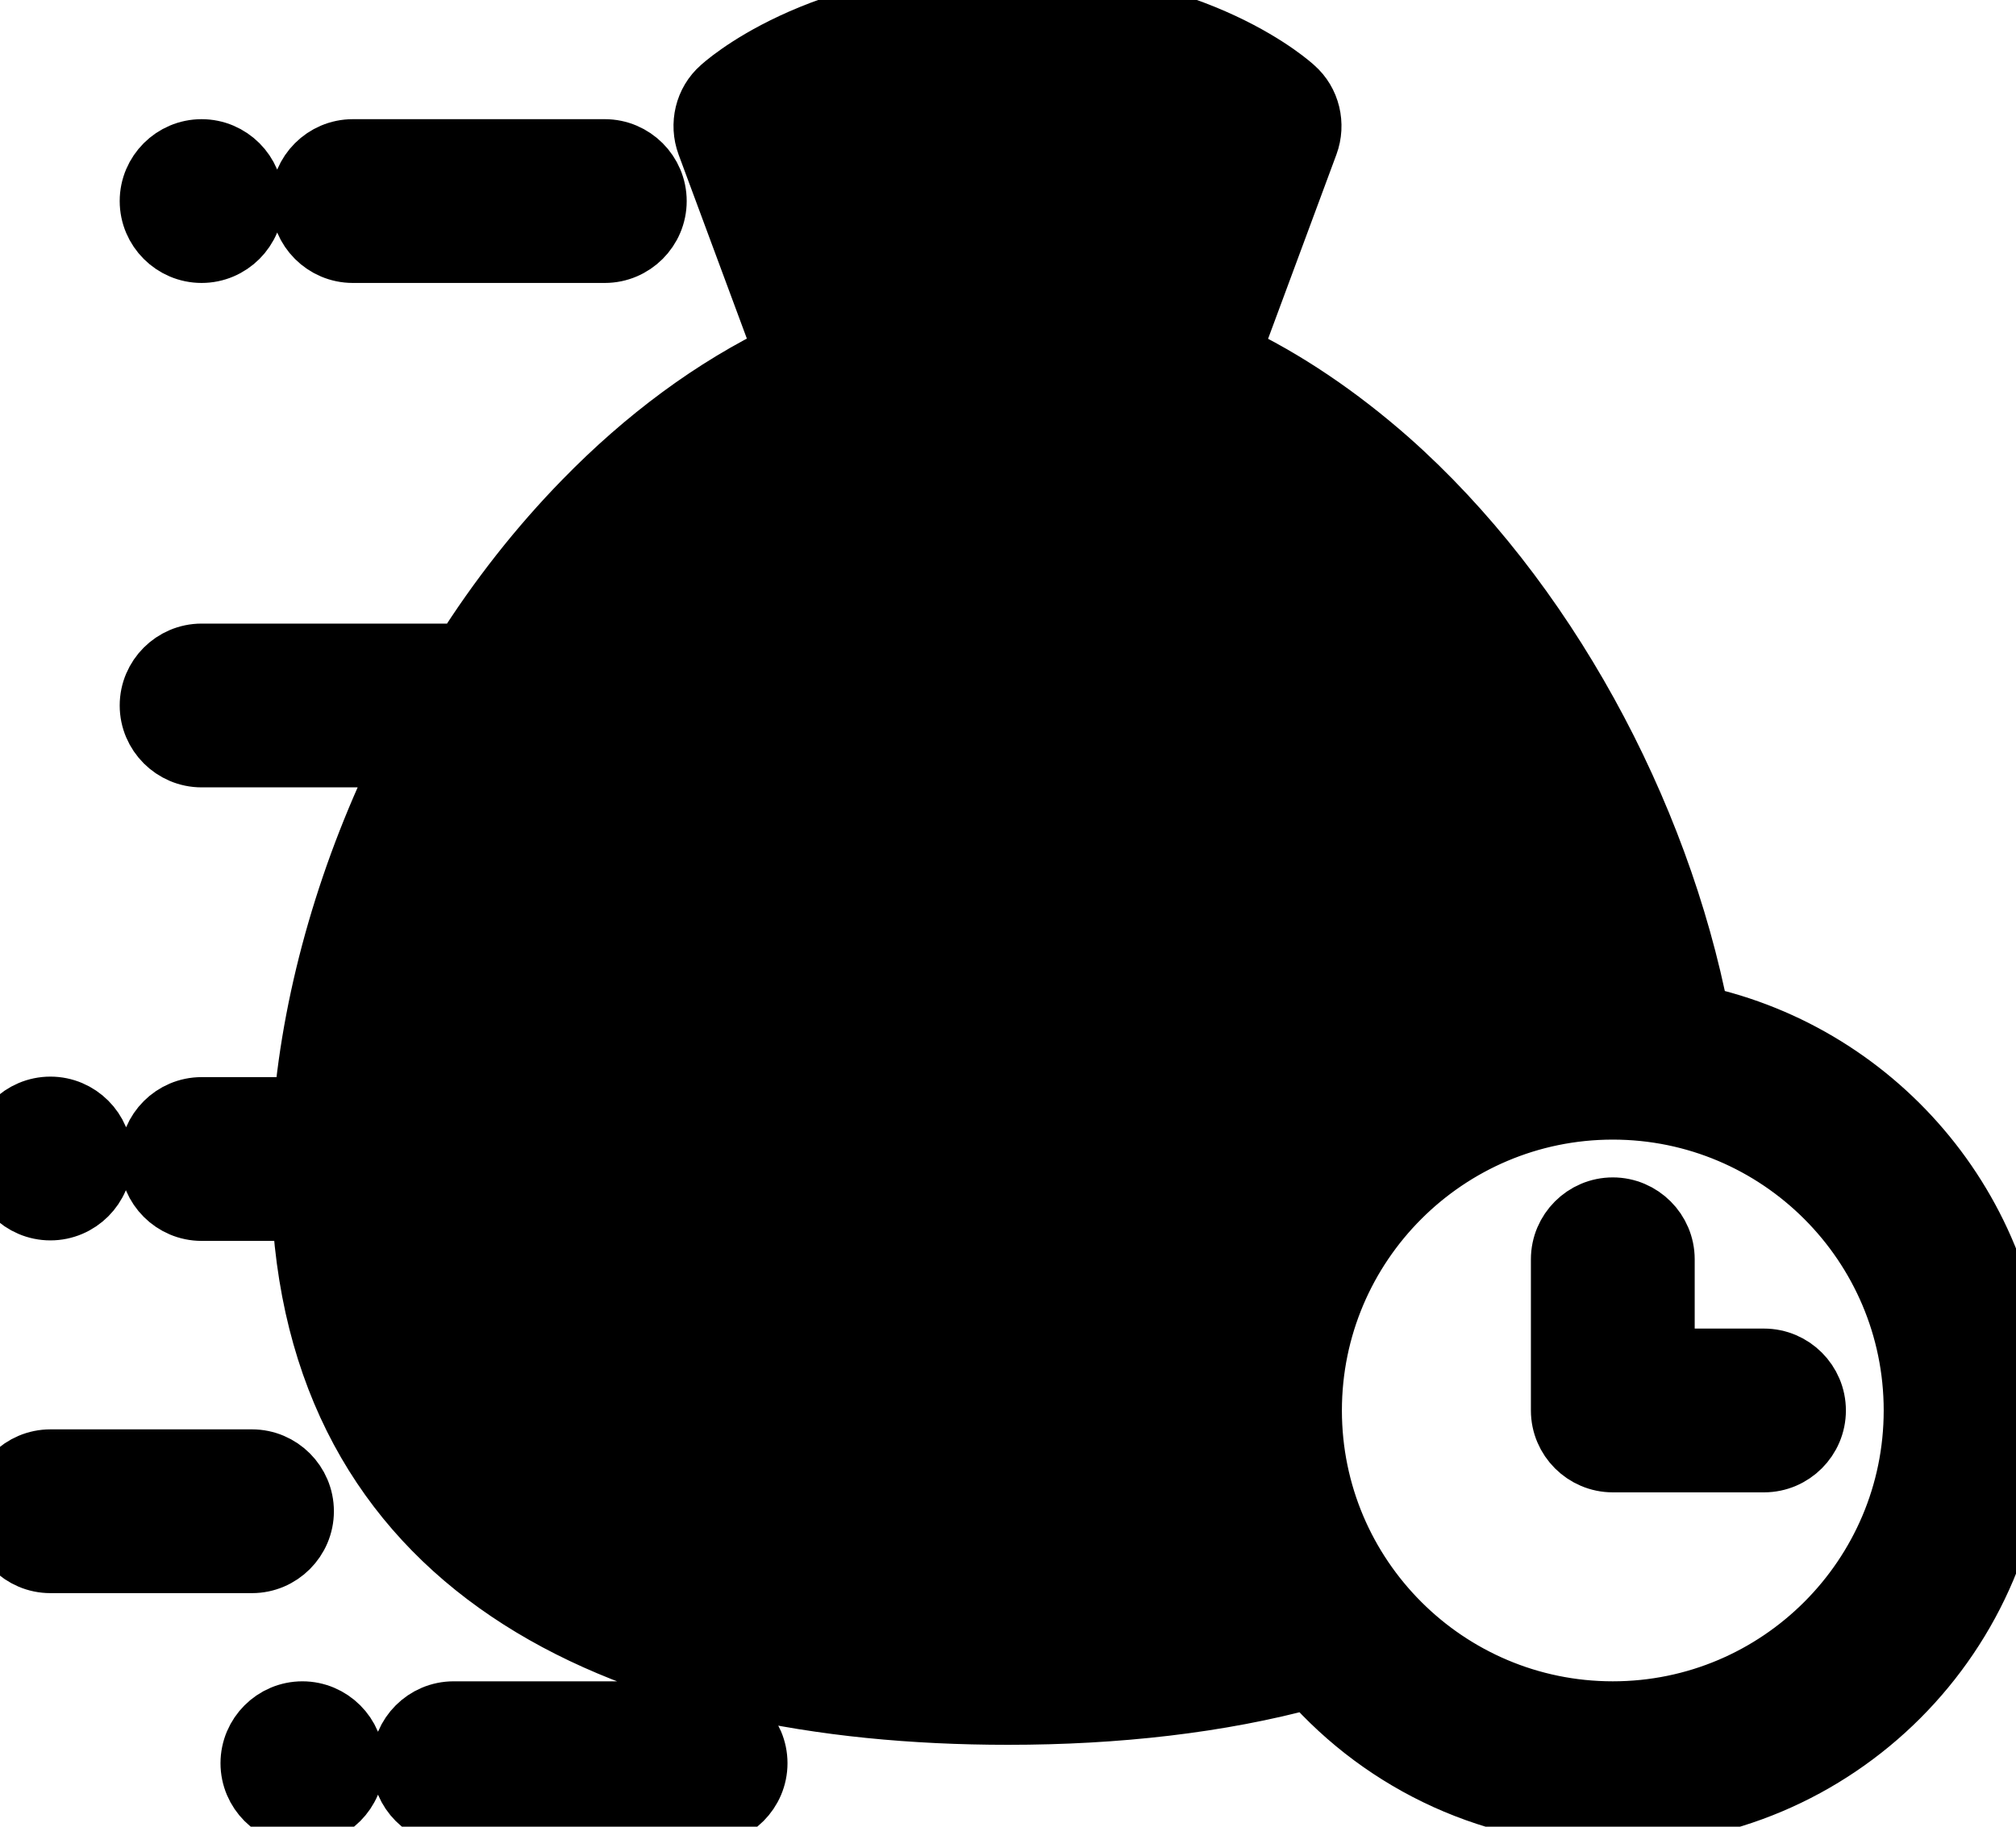<svg width="32" height="29" viewBox="0 0 32 29" fill="none" xmlns="http://www.w3.org/2000/svg">
<path d="M13.279 13.918H19.555" stroke="black" stroke-width="1.2" stroke-linecap="round" stroke-linejoin="round"/>
<path d="M13.279 11.956H19.555" stroke="black" stroke-width="1.2" stroke-linecap="round" stroke-linejoin="round"/>
<path d="M15.044 11.956C15.721 11.956 16.369 12.224 16.847 12.702C17.326 13.181 17.594 13.829 17.594 14.505C17.594 15.181 17.326 15.83 16.847 16.308C16.369 16.786 15.721 17.055 15.044 17.055H13.279L17.594 20.977" stroke="black" stroke-width="1.2" stroke-linecap="round" stroke-linejoin="round"/>
<path d="M12.479 5.62C12.482 5.619 12.485 5.617 12.488 5.616L12.48 5.624L12.479 5.62ZM12.479 5.62C11.322 6.172 10.245 6.979 9.288 7.96C8.576 8.688 7.928 9.512 7.368 10.4H3.2C2.76 10.4 2.4 10.76 2.4 11.2C2.4 11.64 2.76 12 3.2 12H6.464C5.568 13.8 5 15.752 4.84 17.6H3.2C2.76 17.6 2.4 17.96 2.4 18.4C2.4 18.84 2.76 19.2 3.2 19.2H4.816C5.128 24.984 9.968 27.2 16 27.2C17.72 27.2 19.352 27.016 20.792 26.624C21.392 27.309 22.131 27.857 22.96 28.233C23.79 28.608 24.69 28.802 25.6 28.8C29.136 28.8 32 25.936 32 22.4C32 19.336 29.84 16.768 26.952 16.144C26.32 12.88 24.504 9.504 22.024 7.312C21.24 6.624 20.4 6.048 19.504 5.624L20.744 2.28C20.856 1.976 20.776 1.624 20.528 1.408C20.528 1.408 19.024 0 15.992 0C12.96 0 11.456 1.408 11.456 1.408C11.208 1.624 11.128 1.976 11.24 2.28L12.479 5.62ZM4.8 27.192C5.24 27.192 5.6 27.552 5.6 27.992C5.6 28.432 5.24 28.792 4.8 28.792C4.36 28.792 4 28.432 4 27.992C4 27.552 4.36 27.192 4.8 27.192ZM11.2 27.192H7.2C6.76 27.192 6.4 27.552 6.4 27.992C6.4 28.432 6.76 28.792 7.2 28.792H11.2C11.64 28.792 12 28.432 12 27.992C12 27.552 11.64 27.192 11.2 27.192ZM25.6 17.592C28.248 17.592 30.4 19.744 30.4 22.392C30.4 25.04 28.248 27.192 25.6 27.192C22.952 27.192 20.8 25.04 20.8 22.392C20.8 19.744 22.952 17.592 25.6 17.592ZM25.288 16C24.648 13.208 23.08 10.376 20.968 8.504C19.52 7.224 17.824 6.392 16 6.392C13.912 6.392 12 7.472 10.432 9.072C7.992 11.568 6.4 15.336 6.4 18.592C6.4 23.84 10.752 25.592 16 25.592C17.368 25.592 18.664 25.472 19.848 25.208C19.419 24.331 19.197 23.368 19.2 22.392C19.2 20.749 19.832 19.168 20.966 17.978C22.099 16.788 23.647 16.08 25.288 16ZM0.8 23.192C0.36 23.192 0 23.552 0 23.992C0 24.432 0.36 24.792 0.8 24.792H4C4.44 24.792 4.8 24.432 4.8 23.992C4.8 23.552 4.44 23.192 4 23.192H0.8ZM24.8 19.992V22.392C24.8 22.832 25.16 23.192 25.6 23.192H28C28.44 23.192 28.8 22.832 28.8 22.392C28.8 21.952 28.44 21.592 28 21.592H26.4V19.992C26.4 19.552 26.04 19.192 25.6 19.192C25.16 19.192 24.8 19.552 24.8 19.992ZM0.8 17.592C1.24 17.592 1.6 17.952 1.6 18.392C1.6 18.832 1.24 19.192 0.8 19.192C0.36 19.192 0 18.832 0 18.392C0 17.952 0.36 17.592 0.8 17.592ZM18.008 5.056C18.28 4.328 19.032 2.296 19.032 2.296C18.504 2 17.488 1.584 16 1.584C14.512 1.584 13.496 2 12.968 2.296L13.992 5.056C14.648 4.88 15.32 4.792 16 4.792C16.68 4.792 17.36 4.888 18.008 5.056ZM3.2 2.392C3.64 2.392 4 2.752 4 3.192C4 3.632 3.64 3.992 3.2 3.992C2.76 3.992 2.4 3.632 2.4 3.192C2.4 2.752 2.76 2.392 3.2 2.392ZM9.6 2.392H5.6C5.16 2.392 4.8 2.752 4.8 3.192C4.8 3.632 5.16 3.992 5.6 3.992H9.6C10.04 3.992 10.4 3.632 10.4 3.192C10.4 2.752 10.04 2.392 9.6 2.392Z" fill="black"/>
<path d="M12.479 5.62C12.482 5.619 12.485 5.617 12.488 5.616L12.48 5.624L12.479 5.62ZM12.479 5.62C11.322 6.172 10.245 6.979 9.288 7.96C8.576 8.688 7.928 9.512 7.368 10.4H3.2C2.76 10.4 2.4 10.76 2.4 11.2C2.4 11.64 2.76 12 3.2 12H6.464C5.568 13.8 5 15.752 4.84 17.6H3.2C2.76 17.6 2.4 17.96 2.4 18.4C2.4 18.84 2.76 19.2 3.2 19.2H4.816C5.128 24.984 9.968 27.2 16 27.2C17.72 27.2 19.352 27.016 20.792 26.624C21.392 27.309 22.131 27.857 22.96 28.233C23.79 28.608 24.69 28.802 25.6 28.8C29.136 28.8 32 25.936 32 22.4C32 19.336 29.84 16.768 26.952 16.144C26.32 12.88 24.504 9.504 22.024 7.312C21.24 6.624 20.4 6.048 19.504 5.624L20.744 2.28C20.856 1.976 20.776 1.624 20.528 1.408C20.528 1.408 19.024 0 15.992 0C12.96 0 11.456 1.408 11.456 1.408C11.208 1.624 11.128 1.976 11.24 2.28L12.479 5.62ZM4.8 27.192C5.24 27.192 5.6 27.552 5.6 27.992C5.6 28.432 5.24 28.792 4.8 28.792C4.36 28.792 4 28.432 4 27.992C4 27.552 4.36 27.192 4.8 27.192ZM11.2 27.192H7.2C6.76 27.192 6.4 27.552 6.4 27.992C6.4 28.432 6.76 28.792 7.2 28.792H11.2C11.64 28.792 12 28.432 12 27.992C12 27.552 11.64 27.192 11.2 27.192ZM25.6 17.592C28.248 17.592 30.4 19.744 30.4 22.392C30.4 25.04 28.248 27.192 25.6 27.192C22.952 27.192 20.8 25.04 20.8 22.392C20.8 19.744 22.952 17.592 25.6 17.592ZM25.288 16C24.648 13.208 23.08 10.376 20.968 8.504C19.52 7.224 17.824 6.392 16 6.392C13.912 6.392 12 7.472 10.432 9.072C7.992 11.568 6.4 15.336 6.4 18.592C6.4 23.84 10.752 25.592 16 25.592C17.368 25.592 18.664 25.472 19.848 25.208C19.419 24.331 19.197 23.368 19.2 22.392C19.2 20.749 19.832 19.168 20.966 17.978C22.099 16.788 23.647 16.08 25.288 16ZM0.8 23.192C0.36 23.192 0 23.552 0 23.992C0 24.432 0.36 24.792 0.8 24.792H4C4.44 24.792 4.8 24.432 4.8 23.992C4.8 23.552 4.44 23.192 4 23.192H0.8ZM24.8 19.992V22.392C24.8 22.832 25.16 23.192 25.6 23.192H28C28.44 23.192 28.8 22.832 28.8 22.392C28.8 21.952 28.44 21.592 28 21.592H26.4V19.992C26.4 19.552 26.04 19.192 25.6 19.192C25.16 19.192 24.8 19.552 24.8 19.992ZM0.8 17.592C1.24 17.592 1.6 17.952 1.6 18.392C1.6 18.832 1.24 19.192 0.8 19.192C0.36 19.192 0 18.832 0 18.392C0 17.952 0.36 17.592 0.8 17.592ZM18.008 5.056C18.28 4.328 19.032 2.296 19.032 2.296C18.504 2 17.488 1.584 16 1.584C14.512 1.584 13.496 2 12.968 2.296L13.992 5.056C14.648 4.88 15.32 4.792 16 4.792C16.68 4.792 17.36 4.888 18.008 5.056ZM3.2 2.392C3.64 2.392 4 2.752 4 3.192C4 3.632 3.64 3.992 3.2 3.992C2.76 3.992 2.4 3.632 2.4 3.192C2.4 2.752 2.76 2.392 3.2 2.392ZM9.6 2.392H5.6C5.16 2.392 4.8 2.752 4.8 3.192C4.8 3.632 5.16 3.992 5.6 3.992H9.6C10.04 3.992 10.4 3.632 10.4 3.192C10.4 2.752 10.04 2.392 9.6 2.392Z" stroke="black"/>
</svg>
